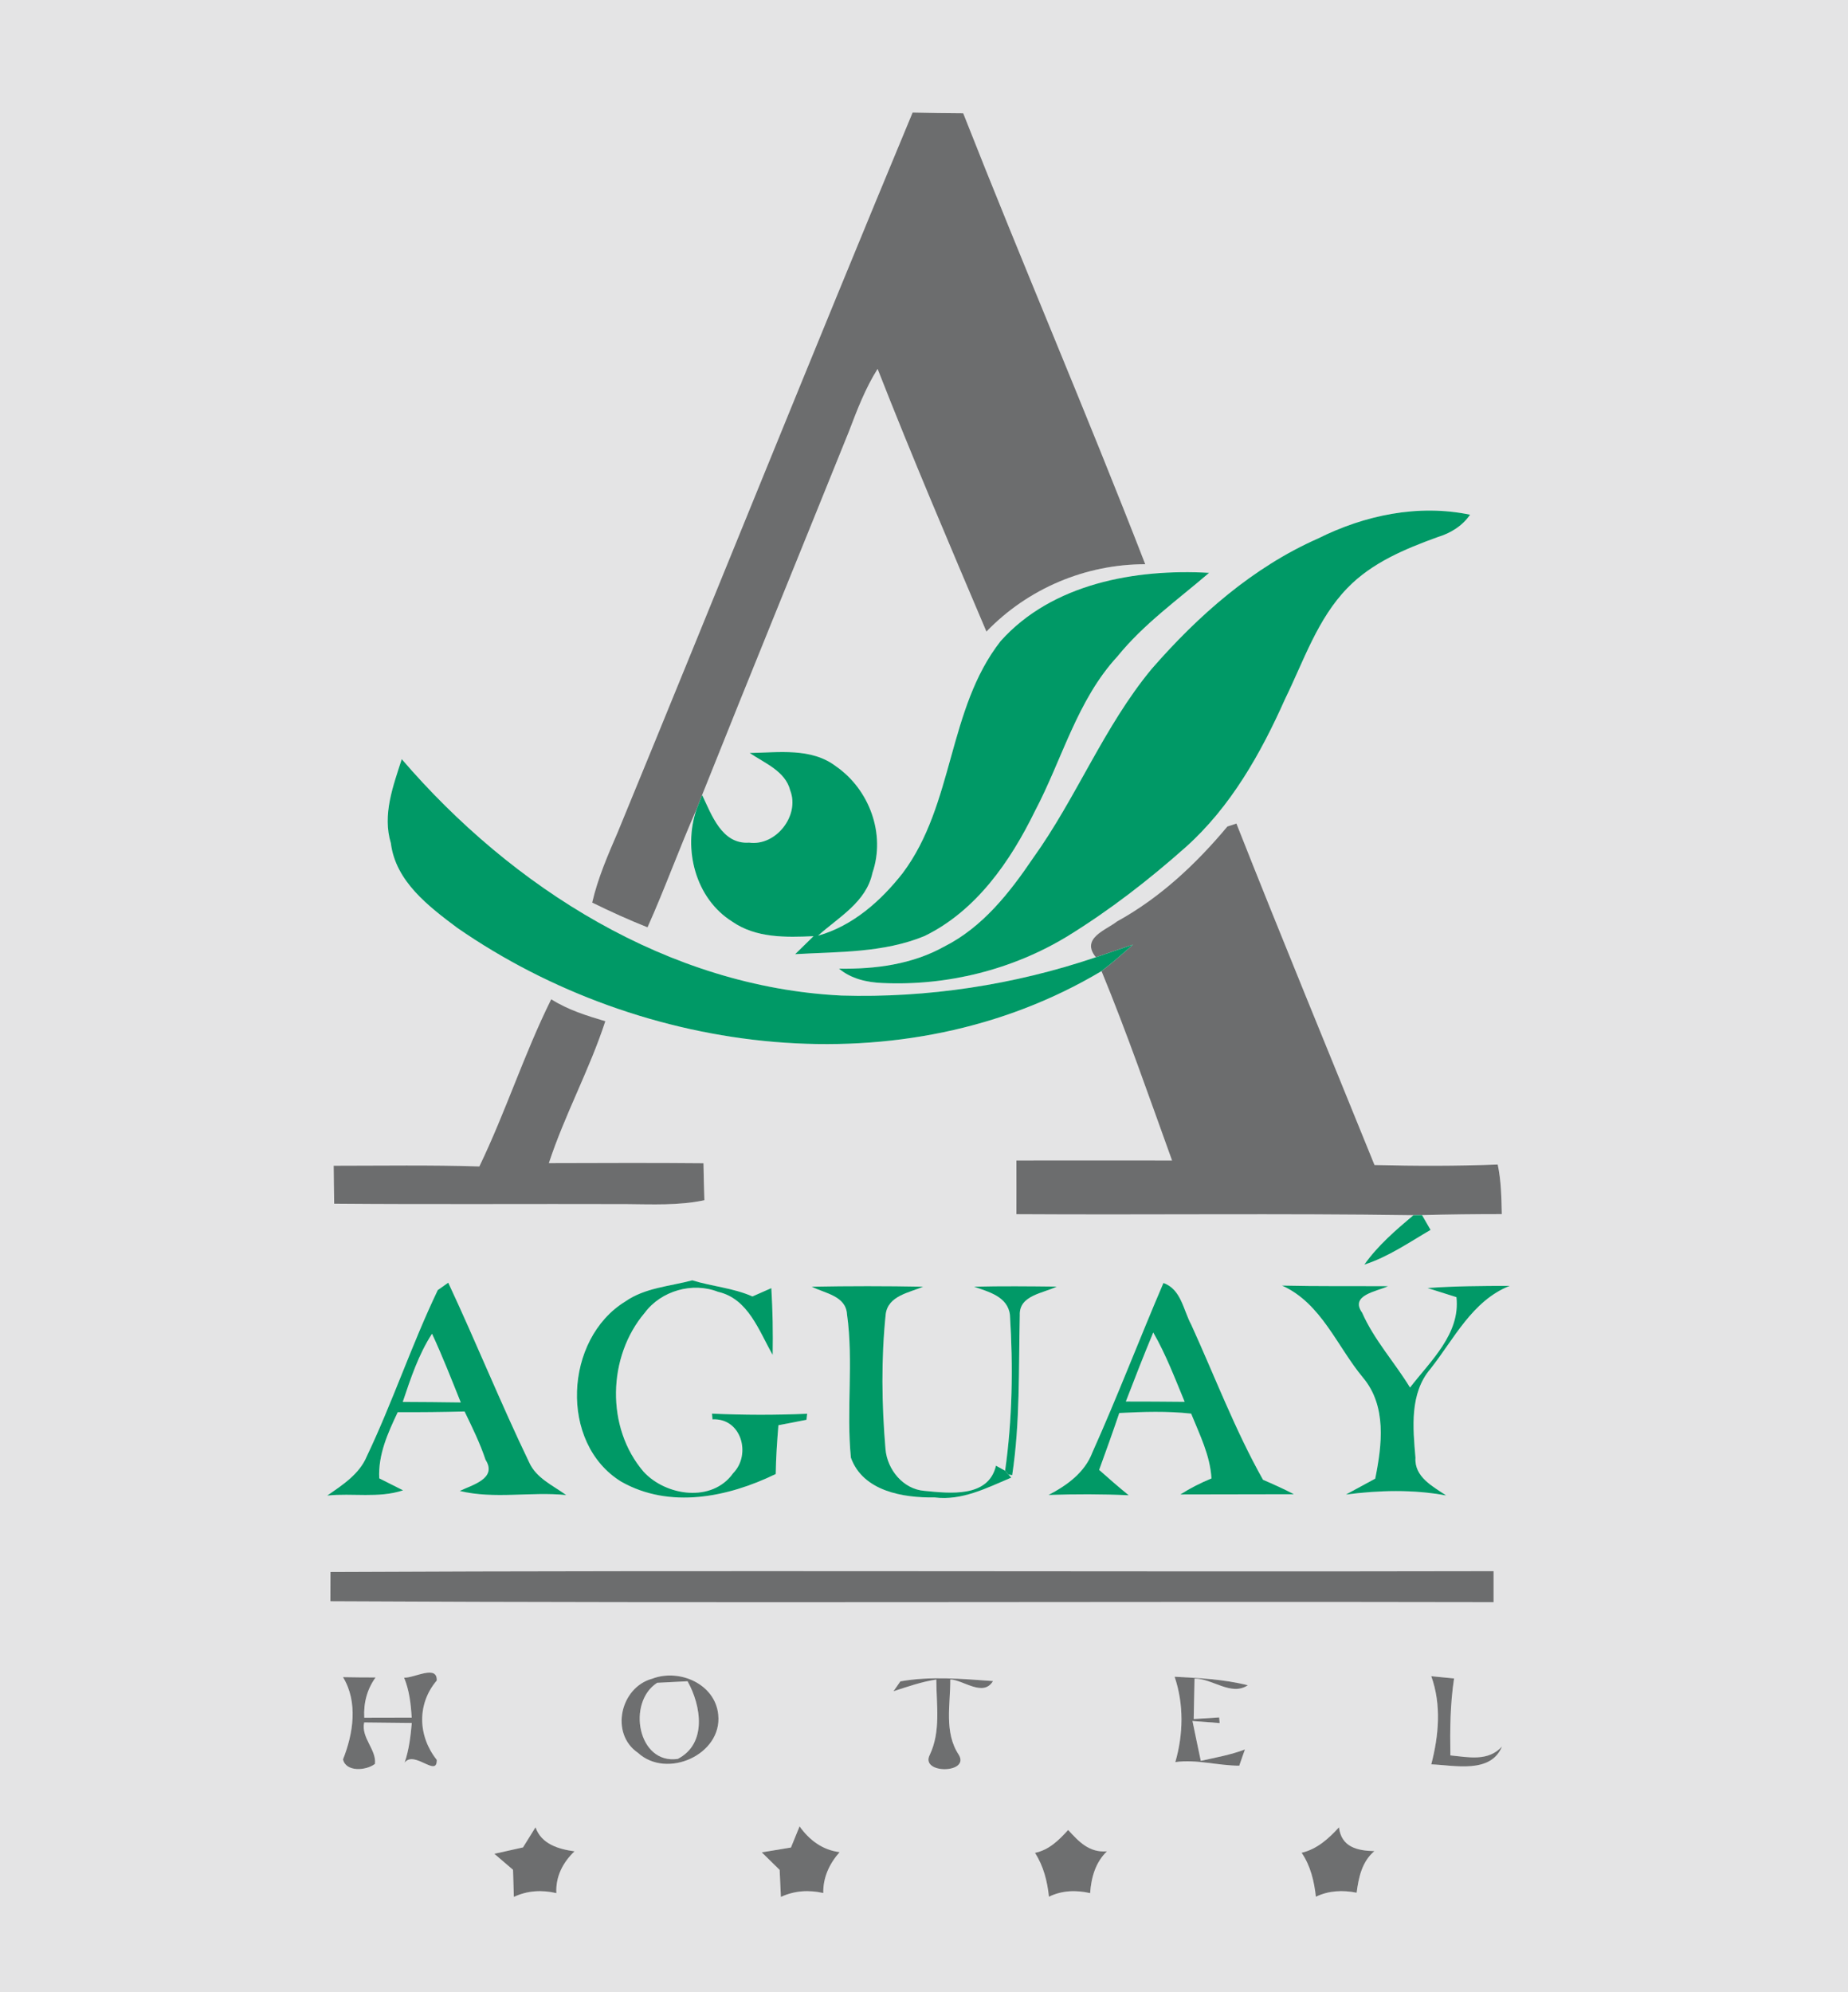 <?xml version="1.0" encoding="UTF-8" ?>
<!DOCTYPE svg PUBLIC "-//W3C//DTD SVG 1.1//EN" "http://www.w3.org/Graphics/SVG/1.1/DTD/svg11.dtd">
<svg width="180pt" height="194pt" viewBox="0 0 180 194" version="1.1" xmlns="http://www.w3.org/2000/svg">
<g id="#e4e4e5ff">
<path fill="#e4e4e5" opacity="1.00" d=" M 0.00 0.00 L 180.00 0.00 L 180.00 194.00 L 0.00 194.00 L 0.00 0.00 M 88.89 10.96 C 79.19 34.26 69.78 57.69 60.17 81.03 C 59.21 83.26 58.23 85.50 57.68 87.89 C 59.45 88.76 61.24 89.57 63.07 90.30 C 64.77 86.51 66.17 82.59 67.85 78.79 C 66.51 82.69 67.73 87.49 71.32 89.74 C 73.63 91.35 76.55 91.28 79.24 91.16 C 78.80 91.60 77.90 92.47 77.45 92.91 C 81.67 92.67 86.06 92.79 90.04 91.15 C 95.07 88.71 98.41 83.88 100.80 78.99 C 103.46 73.95 104.90 68.19 108.84 63.92 C 111.40 60.76 114.72 58.40 117.77 55.78 C 110.59 55.37 102.46 56.83 97.46 62.43 C 92.29 69.03 92.95 78.31 87.93 85.01 C 85.81 87.72 83.06 90.16 79.68 91.11 C 81.68 89.31 84.38 87.85 84.98 84.99 C 86.28 81.21 84.68 76.88 81.44 74.63 C 79.03 72.78 75.84 73.28 73.02 73.32 C 74.49 74.32 76.50 75.09 76.97 76.97 C 77.92 79.42 75.57 82.41 72.97 82.05 C 70.31 82.24 69.31 79.33 68.39 77.41 C 73.11 65.58 77.94 53.79 82.70 41.98 C 83.49 39.90 84.29 37.81 85.48 35.92 C 88.85 44.52 92.47 53.00 96.08 61.50 C 100.12 57.31 105.72 54.94 111.55 54.94 C 105.84 40.22 99.60 25.72 93.82 11.03 C 92.18 11.02 90.53 11.00 88.89 10.96 M 128.39 52.43 C 122.02 55.24 116.71 59.93 112.18 65.13 C 107.52 70.75 104.86 77.66 100.62 83.56 C 98.34 86.93 95.71 90.28 91.99 92.16 C 88.86 93.91 85.25 94.38 81.72 94.32 C 82.90 95.31 84.44 95.66 85.95 95.72 C 92.24 96.01 98.62 94.43 104.00 91.15 C 108.09 88.63 111.90 85.68 115.48 82.50 C 119.87 78.58 122.81 73.36 125.18 68.04 C 126.99 64.35 128.32 60.26 131.25 57.25 C 133.63 54.79 136.86 53.45 140.03 52.30 C 141.29 51.92 142.43 51.22 143.19 50.12 C 138.16 49.07 132.93 50.16 128.39 52.43 M 39.13 73.92 C 38.29 76.55 37.23 79.32 38.07 82.10 C 38.53 85.83 41.75 88.26 44.54 90.35 C 62.57 102.84 87.99 106.07 107.29 94.56 C 109.79 100.63 111.93 106.83 114.16 113.00 C 109.10 113.00 104.05 112.99 99.00 113.00 C 99.00 114.75 99.01 116.49 99.00 118.23 C 111.89 118.31 124.78 118.14 137.67 118.33 C 135.94 119.79 134.20 121.28 132.89 123.14 C 135.22 122.39 137.25 120.98 139.34 119.76 C 139.13 119.40 138.72 118.68 138.51 118.32 C 141.10 118.25 143.69 118.22 146.28 118.22 C 146.24 116.60 146.22 114.97 145.88 113.39 C 141.88 113.55 137.88 113.54 133.88 113.44 C 129.39 102.36 124.82 91.31 120.43 80.19 C 120.21 80.27 119.77 80.41 119.55 80.48 C 116.50 84.13 112.99 87.42 108.79 89.73 C 107.73 90.57 105.23 91.36 106.74 93.21 C 98.79 95.90 90.35 97.19 81.96 96.94 C 65.13 96.11 49.89 86.45 39.13 73.92 M 46.69 113.58 C 41.96 113.43 37.23 113.51 32.50 113.51 C 32.51 114.43 32.53 116.28 32.55 117.21 C 42.03 117.29 51.51 117.22 60.99 117.25 C 63.53 117.27 66.10 117.40 68.61 116.87 C 68.57 115.67 68.54 114.47 68.52 113.27 C 63.50 113.22 58.48 113.25 53.46 113.26 C 55.01 108.54 57.42 104.16 58.96 99.44 C 57.14 98.90 55.31 98.33 53.69 97.30 C 51.06 102.59 49.26 108.25 46.69 113.58 M 67.43 124.67 C 65.22 125.26 62.81 125.39 60.89 126.74 C 54.97 130.38 54.44 140.54 60.50 144.27 C 65.23 146.96 70.92 145.79 75.56 143.53 C 75.58 141.94 75.69 140.36 75.82 138.78 C 76.50 138.65 77.87 138.39 78.55 138.25 C 78.57 138.11 78.60 137.81 78.62 137.66 C 75.53 137.80 72.44 137.79 69.35 137.65 C 69.36 137.79 69.39 138.07 69.40 138.21 C 72.21 138.06 73.20 141.63 71.41 143.45 C 69.36 146.34 64.87 145.68 62.69 143.31 C 59.00 139.02 59.17 132.10 62.80 127.83 C 64.39 125.69 67.45 124.81 69.94 125.79 C 72.89 126.46 73.92 129.59 75.26 131.93 C 75.30 129.76 75.26 127.59 75.13 125.43 C 74.67 125.63 73.75 126.04 73.29 126.24 C 71.42 125.41 69.36 125.27 67.43 124.67 M 42.64 125.62 C 40.11 130.90 38.25 136.50 35.73 141.80 C 35.00 143.55 33.37 144.59 31.87 145.63 C 34.33 145.37 36.88 145.91 39.26 145.12 C 38.68 144.83 37.52 144.25 36.94 143.95 C 36.82 141.64 37.78 139.54 38.74 137.51 C 40.91 137.52 43.08 137.50 45.25 137.44 C 45.99 138.98 46.75 140.51 47.29 142.14 C 48.47 143.98 45.96 144.60 44.78 145.18 C 48.15 146.00 51.70 145.23 55.15 145.58 C 53.86 144.64 52.24 143.94 51.55 142.41 C 48.77 136.64 46.37 130.69 43.66 124.90 C 43.41 125.08 42.90 125.44 42.64 125.62 M 79.06 125.29 C 80.35 125.94 82.39 126.18 82.50 127.97 C 83.15 132.60 82.42 137.30 82.88 141.94 C 84.06 145.22 87.99 145.86 91.03 145.81 C 93.70 146.15 96.13 144.88 98.50 143.88 L 98.23 143.58 L 98.59 143.64 C 99.37 138.49 99.21 133.27 99.33 128.06 C 99.25 126.12 101.61 125.94 102.93 125.28 C 100.24 125.25 97.55 125.22 94.87 125.29 C 96.28 125.79 98.15 126.24 98.37 128.03 C 98.69 133.09 98.61 138.19 97.90 143.21 C 97.67 143.08 97.23 142.84 97.01 142.72 C 96.27 145.87 92.49 145.41 90.04 145.17 C 87.97 145.01 86.42 143.10 86.25 141.11 C 85.88 136.75 85.82 132.33 86.27 127.97 C 86.50 126.17 88.55 125.88 89.92 125.29 C 86.30 125.22 82.68 125.22 79.06 125.29 M 113.32 124.93 C 110.97 130.41 108.84 135.99 106.40 141.43 C 105.66 143.39 103.92 144.64 102.13 145.57 C 104.73 145.48 107.34 145.48 109.94 145.60 C 108.96 144.80 108.00 143.97 107.06 143.13 C 107.73 141.29 108.39 139.45 109.02 137.59 C 111.35 137.47 113.69 137.39 116.02 137.65 C 116.85 139.70 117.87 141.71 118.00 143.96 C 116.95 144.39 115.93 144.91 114.97 145.52 C 118.66 145.50 122.34 145.52 126.03 145.50 C 125.05 144.98 124.03 144.53 123.02 144.09 C 120.30 139.25 118.33 134.04 116.03 128.99 C 115.26 127.58 115.05 125.53 113.32 124.93 M 124.87 125.18 C 128.71 126.90 130.23 131.12 132.78 134.17 C 135.08 136.93 134.61 140.72 133.95 143.98 C 133.00 144.49 132.05 145.02 131.09 145.53 C 134.33 145.11 137.63 145.02 140.86 145.62 C 139.55 144.73 137.75 143.82 137.87 141.94 C 137.62 139.03 137.29 135.68 139.33 133.29 C 141.63 130.38 143.40 126.65 147.05 125.21 C 144.38 125.21 141.70 125.23 139.04 125.42 C 139.75 125.64 141.16 126.09 141.86 126.31 C 142.26 129.87 139.33 132.53 137.34 135.11 C 135.84 132.65 133.85 130.48 132.68 127.83 C 131.44 126.09 134.13 125.76 135.20 125.24 C 131.75 125.22 128.31 125.26 124.87 125.18 M 32.19 153.07 C 32.19 153.78 32.18 155.21 32.18 155.92 C 69.95 156.12 107.71 155.93 145.48 156.01 C 145.48 155.26 145.48 153.74 145.48 152.99 C 107.71 153.07 69.95 152.89 32.19 153.07 M 33.41 163.31 C 34.89 165.75 34.41 168.80 33.41 171.32 C 33.70 172.57 35.66 172.42 36.52 171.76 C 36.69 170.37 35.15 169.22 35.47 167.72 C 37.02 167.74 38.56 167.75 40.11 167.77 C 39.99 169.08 39.84 170.39 39.41 171.64 C 40.33 170.38 42.60 173.14 42.54 171.36 C 40.70 169.05 40.60 165.92 42.54 163.64 C 42.61 162.06 40.34 163.41 39.36 163.36 C 39.87 164.59 40.02 165.92 40.10 167.25 C 38.56 167.25 37.02 167.25 35.48 167.26 C 35.40 165.83 35.75 164.50 36.58 163.34 C 35.52 163.34 34.46 163.33 33.41 163.31 M 63.53 163.46 C 60.42 164.30 59.39 168.81 62.14 170.68 C 64.95 173.26 70.35 170.86 69.96 166.98 C 69.68 163.98 66.18 162.45 63.53 163.46 M 87.70 163.72 C 87.53 163.96 87.20 164.44 87.03 164.68 C 88.40 164.24 89.76 163.76 91.20 163.54 C 91.20 165.99 91.66 168.58 90.56 170.88 C 89.61 172.76 94.46 172.71 93.40 170.89 C 91.93 168.69 92.58 165.99 92.56 163.53 C 93.82 163.58 95.78 165.28 96.72 163.69 C 93.72 163.48 90.68 163.19 87.70 163.72 M 114.41 163.27 C 115.32 165.95 115.26 168.88 114.48 171.58 C 116.56 171.29 118.62 171.93 120.71 171.93 C 120.84 171.53 121.12 170.74 121.26 170.35 C 119.87 170.88 118.40 171.14 116.96 171.46 C 116.75 170.49 116.35 168.55 116.15 167.58 C 116.81 167.63 118.14 167.73 118.80 167.78 L 118.75 167.23 C 118.13 167.27 116.89 167.35 116.27 167.39 C 116.29 166.41 116.33 164.44 116.35 163.45 C 118.07 163.42 119.91 165.19 121.54 164.10 C 119.21 163.51 116.80 163.40 114.41 163.27 M 139.41 163.22 C 140.41 166.00 140.14 169.00 139.41 171.80 C 141.69 171.89 145.20 172.74 146.30 170.06 C 144.96 171.55 143.03 171.10 141.27 170.93 C 141.23 168.42 141.25 165.92 141.63 163.44 C 141.07 163.39 139.96 163.28 139.41 163.22 M 52.16 177.93 C 51.86 178.42 51.24 179.40 50.94 179.89 C 50.01 180.09 49.08 180.30 48.15 180.51 C 48.61 180.90 49.51 181.68 49.97 182.07 C 49.99 182.73 50.03 184.05 50.05 184.71 C 51.37 184.09 52.77 184.01 54.19 184.34 C 54.11 182.72 54.83 181.35 55.96 180.27 C 54.41 180.06 52.73 179.57 52.16 177.93 M 77.04 179.90 C 76.33 180.02 74.91 180.25 74.20 180.37 C 74.78 180.94 75.36 181.51 75.94 182.08 C 75.97 182.74 76.03 184.05 76.06 184.71 C 77.38 184.10 78.77 184.01 80.19 184.33 C 80.16 182.81 80.79 181.47 81.78 180.35 C 80.10 180.14 78.83 179.17 77.88 177.84 C 77.67 178.35 77.25 179.38 77.04 179.90 M 100.81 180.42 C 101.64 181.71 102.01 183.17 102.17 184.69 C 103.45 184.07 104.81 184.03 106.18 184.34 C 106.29 182.81 106.70 181.35 107.82 180.27 C 106.07 180.42 105.06 179.30 104.04 178.19 C 103.13 179.19 102.19 180.13 100.81 180.42 M 126.78 180.41 C 127.65 181.68 128.00 183.17 128.17 184.69 C 129.43 184.09 130.78 184.03 132.14 184.30 C 132.33 182.81 132.66 181.27 133.87 180.25 C 132.20 180.21 130.65 179.86 130.42 177.93 C 129.41 179.04 128.28 180.06 126.78 180.41 Z" />
<path fill="#e4e4e5" opacity="1.00" d=" M 112.33 129.75 C 113.57 131.90 114.44 134.22 115.39 136.50 C 113.48 136.48 111.57 136.47 109.66 136.47 C 110.53 134.22 111.40 131.97 112.33 129.75 Z" />
<path fill="#e4e4e5" opacity="1.00" d=" M 39.23 136.51 C 40.00 134.22 40.76 131.91 42.08 129.87 C 43.10 132.06 43.98 134.32 44.88 136.56 C 43.00 136.53 41.11 136.52 39.23 136.51 Z" />
<path fill="#e4e4e5" opacity="1.00" d=" M 64.01 163.86 C 64.75 163.82 66.23 163.75 66.97 163.71 C 68.30 166.09 68.89 169.78 66.02 171.27 C 62.13 171.84 61.03 165.77 64.01 163.86 Z" />
</g>
<g id="#6c6d6eff">
<path fill="#6c6d6e" opacity="1.00" d=" M 88.89 10.96 C 90.53 11.00 92.18 11.02 93.82 11.03 C 99.60 25.72 105.84 40.22 111.55 54.94 C 105.72 54.94 100.12 57.31 96.08 61.50 C 92.47 53.00 88.85 44.52 85.48 35.92 C 84.29 37.81 83.49 39.90 82.70 41.98 C 77.94 53.79 73.11 65.58 68.39 77.41 C 68.25 77.75 67.98 78.44 67.85 78.79 C 66.17 82.59 64.77 86.51 63.07 90.30 C 61.24 89.57 59.45 88.76 57.68 87.89 C 58.23 85.50 59.21 83.26 60.17 81.03 C 69.78 57.69 79.19 34.26 88.89 10.96 Z" />
<path fill="#6c6d6e" opacity="1.00" d=" M 119.55 80.48 C 119.77 80.41 120.21 80.27 120.43 80.19 C 124.82 91.31 129.39 102.36 133.88 113.44 C 137.88 113.54 141.88 113.55 145.88 113.39 C 146.22 114.97 146.24 116.60 146.28 118.22 C 143.69 118.22 141.10 118.25 138.51 118.32 C 138.30 118.32 137.88 118.33 137.67 118.33 C 124.78 118.14 111.89 118.31 99.00 118.23 C 99.01 116.49 99.00 114.75 99.00 113.00 C 104.05 112.99 109.10 113.00 114.16 113.00 C 111.93 106.83 109.79 100.63 107.29 94.56 C 108.35 93.75 109.35 92.87 110.35 91.98 C 109.14 92.39 107.94 92.80 106.74 93.21 C 105.23 91.36 107.73 90.57 108.79 89.73 C 112.99 87.42 116.50 84.13 119.55 80.48 Z" />
<path fill="#6c6d6e" opacity="1.00" d=" M 46.69 113.58 C 49.26 108.25 51.06 102.59 53.69 97.30 C 55.31 98.33 57.14 98.90 58.96 99.44 C 57.42 104.16 55.01 108.54 53.46 113.26 C 58.48 113.25 63.50 113.22 68.52 113.27 C 68.54 114.47 68.57 115.67 68.61 116.87 C 66.10 117.40 63.53 117.27 60.99 117.25 C 51.51 117.22 42.03 117.29 32.55 117.21 C 32.53 116.28 32.51 114.43 32.50 113.51 C 37.23 113.51 41.96 113.43 46.69 113.58 Z" />
<path fill="#6c6d6e" opacity="1.00" d=" M 32.19 153.07 C 69.95 152.89 107.71 153.07 145.48 152.99 C 145.48 153.74 145.48 155.26 145.48 156.01 C 107.71 155.93 69.95 156.12 32.18 155.92 C 32.18 155.21 32.19 153.78 32.19 153.07 Z" />
</g>
<g id="#009966ff">
<path fill="#009966" opacity="1.00" d=" M 128.39 52.43 C 132.93 50.16 138.16 49.07 143.19 50.12 C 142.43 51.22 141.29 51.92 140.03 52.30 C 136.86 53.45 133.63 54.79 131.25 57.25 C 128.32 60.26 126.99 64.35 125.18 68.04 C 122.81 73.36 119.87 78.58 115.48 82.50 C 111.90 85.68 108.09 88.63 104.00 91.15 C 98.62 94.43 92.24 96.01 85.95 95.72 C 84.44 95.66 82.90 95.31 81.72 94.32 C 85.25 94.38 88.86 93.91 91.99 92.16 C 95.71 90.28 98.34 86.93 100.62 83.56 C 104.86 77.66 107.52 70.75 112.18 65.13 C 116.71 59.93 122.02 55.24 128.39 52.43 Z" />
<path fill="#009966" opacity="1.00" d=" M 97.46 62.43 C 102.46 56.83 110.59 55.37 117.77 55.78 C 114.72 58.40 111.40 60.76 108.84 63.92 C 104.90 68.19 103.46 73.95 100.80 78.99 C 98.41 83.88 95.07 88.71 90.04 91.15 C 86.06 92.79 81.67 92.67 77.45 92.91 C 77.90 92.47 78.80 91.60 79.24 91.16 C 76.55 91.28 73.63 91.35 71.32 89.74 C 67.73 87.49 66.51 82.69 67.85 78.79 C 67.98 78.44 68.25 77.75 68.39 77.41 C 69.31 79.33 70.31 82.24 72.97 82.05 C 75.57 82.41 77.92 79.42 76.97 76.97 C 76.50 75.09 74.49 74.32 73.02 73.32 C 75.84 73.28 79.03 72.78 81.44 74.63 C 84.68 76.88 86.28 81.21 84.98 84.99 C 84.38 87.85 81.68 89.31 79.68 91.11 C 83.06 90.16 85.81 87.72 87.93 85.01 C 92.95 78.31 92.29 69.03 97.46 62.43 Z" />
<path fill="#009966" opacity="1.00" d=" M 39.13 73.92 C 49.89 86.45 65.13 96.11 81.96 96.94 C 90.35 97.19 98.79 95.90 106.74 93.21 C 107.94 92.80 109.14 92.39 110.35 91.98 C 109.35 92.87 108.35 93.75 107.29 94.56 C 87.99 106.07 62.57 102.84 44.54 90.35 C 41.75 88.26 38.53 85.83 38.07 82.10 C 37.23 79.32 38.29 76.55 39.13 73.92 Z" />
<path fill="#009966" opacity="1.00" d=" M 67.43 124.67 C 69.36 125.27 71.42 125.41 73.29 126.24 C 73.75 126.04 74.67 125.63 75.13 125.43 C 75.26 127.59 75.30 129.76 75.26 131.93 C 73.92 129.59 72.89 126.46 69.94 125.79 C 67.45 124.81 64.39 125.69 62.80 127.83 C 59.17 132.10 59.00 139.02 62.69 143.31 C 64.87 145.68 69.36 146.34 71.41 143.45 C 73.20 141.63 72.21 138.06 69.40 138.21 C 69.39 138.07 69.36 137.79 69.35 137.65 C 72.44 137.79 75.53 137.80 78.62 137.66 C 78.60 137.81 78.57 138.11 78.55 138.25 C 77.87 138.39 76.50 138.65 75.82 138.78 C 75.69 140.36 75.58 141.94 75.56 143.53 C 70.92 145.79 65.23 146.96 60.50 144.27 C 54.44 140.54 54.97 130.38 60.89 126.74 C 62.81 125.39 65.22 125.26 67.43 124.67 Z" />
<path fill="#009966" opacity="1.00" d=" M 79.06 125.29 C 82.68 125.22 86.30 125.22 89.92 125.29 C 88.55 125.88 86.50 126.17 86.27 127.97 C 85.82 132.33 85.88 136.75 86.25 141.11 C 86.42 143.10 87.97 145.01 90.04 145.17 C 92.49 145.41 96.27 145.87 97.01 142.72 C 97.23 142.84 97.67 143.08 97.90 143.21 L 98.23 143.58 L 98.50 143.88 C 96.13 144.88 93.70 146.15 91.03 145.81 C 87.99 145.86 84.06 145.22 82.88 141.94 C 82.42 137.30 83.15 132.60 82.50 127.97 C 82.39 126.18 80.35 125.94 79.06 125.29 Z" />
</g>
<g id="#019967ff">
<path fill="#019967" opacity="1.00" d=" M 137.67 118.33 C 137.88 118.33 138.30 118.32 138.51 118.32 C 138.72 118.68 139.13 119.40 139.34 119.76 C 137.25 120.98 135.22 122.39 132.89 123.14 C 134.20 121.28 135.94 119.79 137.67 118.33 Z" />
<path fill="#019967" opacity="1.00" d=" M 94.87 125.29 C 97.55 125.22 100.24 125.25 102.93 125.28 C 101.61 125.94 99.25 126.12 99.33 128.06 C 99.21 133.27 99.37 138.49 98.59 143.64 L 98.23 143.58 L 97.90 143.21 C 98.61 138.19 98.69 133.09 98.37 128.03 C 98.15 126.24 96.28 125.79 94.87 125.29 Z" />
<path fill="#019967" opacity="1.00" d=" M 124.87 125.18 C 128.31 125.26 131.75 125.22 135.20 125.24 C 134.13 125.76 131.44 126.09 132.68 127.83 C 133.85 130.48 135.84 132.65 137.34 135.11 C 139.33 132.53 142.26 129.87 141.86 126.31 C 141.16 126.09 139.75 125.64 139.04 125.42 C 141.70 125.23 144.38 125.21 147.05 125.21 C 143.40 126.65 141.63 130.38 139.33 133.29 C 137.29 135.68 137.62 139.03 137.87 141.94 C 137.75 143.82 139.55 144.73 140.86 145.62 C 137.63 145.02 134.33 145.11 131.09 145.53 C 132.05 145.02 133.00 144.49 133.95 143.98 C 134.61 140.72 135.08 136.93 132.78 134.17 C 130.23 131.12 128.71 126.90 124.87 125.18 Z" />
</g>
<g id="#019966ff">
<path fill="#019966" opacity="1.00" d=" M 42.64 125.62 C 42.90 125.44 43.41 125.08 43.66 124.90 C 46.37 130.69 48.77 136.64 51.55 142.41 C 52.24 143.94 53.86 144.64 55.15 145.58 C 51.70 145.23 48.15 146.00 44.78 145.18 C 45.96 144.60 48.47 143.98 47.29 142.14 C 46.75 140.51 45.99 138.98 45.25 137.44 C 43.08 137.50 40.91 137.52 38.74 137.51 C 37.78 139.54 36.82 141.64 36.94 143.95 C 37.52 144.25 38.68 144.83 39.26 145.12 C 36.88 145.91 34.33 145.37 31.87 145.63 C 33.37 144.59 35.00 143.55 35.73 141.80 C 38.25 136.50 40.11 130.90 42.64 125.62 M 39.23 136.51 C 41.11 136.52 43.00 136.53 44.88 136.56 C 43.98 134.32 43.10 132.06 42.08 129.87 C 40.76 131.91 40.00 134.22 39.23 136.51 Z" />
<path fill="#019966" opacity="1.00" d=" M 113.32 124.93 C 115.05 125.53 115.26 127.58 116.03 128.99 C 118.33 134.04 120.30 139.25 123.02 144.09 C 124.03 144.53 125.05 144.98 126.03 145.50 C 122.34 145.52 118.66 145.50 114.97 145.52 C 115.93 144.91 116.95 144.39 118.00 143.96 C 117.87 141.71 116.85 139.70 116.02 137.65 C 113.69 137.39 111.35 137.47 109.02 137.59 C 108.39 139.45 107.73 141.29 107.06 143.13 C 108.00 143.97 108.96 144.80 109.94 145.60 C 107.34 145.48 104.73 145.48 102.13 145.57 C 103.92 144.64 105.66 143.39 106.40 141.43 C 108.84 135.99 110.97 130.41 113.32 124.93 M 112.33 129.75 C 111.40 131.97 110.53 134.22 109.66 136.47 C 111.57 136.47 113.48 136.48 115.39 136.50 C 114.44 134.22 113.57 131.90 112.33 129.75 Z" />
</g>
<g id="#6e6f70ff">
<path fill="#6e6f70" opacity="1.00" d=" M 33.41 163.31 C 34.46 163.33 35.52 163.34 36.58 163.34 C 35.75 164.50 35.40 165.83 35.48 167.26 C 37.02 167.25 38.56 167.25 40.10 167.25 C 40.02 165.92 39.87 164.59 39.36 163.36 C 40.34 163.41 42.61 162.06 42.54 163.64 C 40.60 165.92 40.70 169.05 42.54 171.36 C 42.60 173.14 40.33 170.38 39.41 171.64 C 39.84 170.39 39.99 169.08 40.11 167.77 C 38.56 167.75 37.02 167.74 35.47 167.72 C 35.15 169.22 36.69 170.37 36.52 171.76 C 35.66 172.42 33.70 172.57 33.41 171.32 C 34.41 168.80 34.89 165.75 33.41 163.31 Z" />
<path fill="#6e6f70" opacity="1.00" d=" M 63.53 163.46 C 66.18 162.45 69.68 163.98 69.96 166.98 C 70.35 170.86 64.95 173.26 62.14 170.68 C 59.39 168.81 60.42 164.30 63.53 163.46 M 64.01 163.86 C 61.03 165.77 62.13 171.84 66.02 171.27 C 68.89 169.78 68.30 166.09 66.97 163.71 C 66.23 163.75 64.75 163.82 64.01 163.86 Z" />
<path fill="#6e6f70" opacity="1.00" d=" M 87.70 163.72 C 90.68 163.19 93.72 163.48 96.72 163.69 C 95.78 165.28 93.82 163.58 92.56 163.53 C 92.58 165.99 91.93 168.69 93.40 170.89 C 94.46 172.71 89.61 172.76 90.56 170.88 C 91.66 168.58 91.20 165.99 91.20 163.54 C 89.76 163.76 88.40 164.24 87.03 164.68 C 87.20 164.44 87.53 163.96 87.70 163.72 Z" />
<path fill="#6e6f70" opacity="1.00" d=" M 114.41 163.27 C 116.80 163.40 119.21 163.51 121.54 164.10 C 119.91 165.19 118.07 163.42 116.35 163.45 C 116.33 164.44 116.29 166.41 116.27 167.39 C 116.89 167.35 118.13 167.27 118.75 167.23 L 118.80 167.78 C 118.14 167.73 116.81 167.63 116.15 167.58 C 116.35 168.55 116.75 170.49 116.96 171.46 C 118.40 171.14 119.87 170.88 121.26 170.35 C 121.12 170.74 120.84 171.53 120.71 171.93 C 118.62 171.93 116.56 171.29 114.48 171.58 C 115.26 168.88 115.32 165.95 114.41 163.27 Z" />
<path fill="#6e6f70" opacity="1.00" d=" M 139.41 163.22 C 139.96 163.28 141.07 163.39 141.63 163.44 C 141.25 165.92 141.23 168.42 141.27 170.93 C 143.03 171.10 144.96 171.55 146.30 170.06 C 145.20 172.74 141.69 171.89 139.41 171.80 C 140.14 169.00 140.41 166.00 139.41 163.22 Z" />
<path fill="#6e6f70" opacity="1.00" d=" M 77.04 179.90 C 77.25 179.38 77.67 178.35 77.88 177.84 C 78.83 179.17 80.10 180.14 81.78 180.35 C 80.79 181.47 80.16 182.81 80.19 184.33 C 78.77 184.01 77.38 184.10 76.06 184.71 C 76.03 184.05 75.97 182.74 75.94 182.08 C 75.36 181.51 74.78 180.94 74.20 180.37 C 74.91 180.25 76.33 180.02 77.04 179.90 Z" />
<path fill="#6e6f70" opacity="1.00" d=" M 100.81 180.42 C 102.19 180.13 103.13 179.19 104.04 178.19 C 105.06 179.30 106.07 180.42 107.82 180.27 C 106.70 181.35 106.29 182.81 106.18 184.34 C 104.81 184.03 103.45 184.07 102.17 184.69 C 102.01 183.17 101.64 181.71 100.81 180.42 Z" />
<path fill="#6e6f70" opacity="1.00" d=" M 126.78 180.41 C 128.28 180.06 129.41 179.04 130.42 177.93 C 130.65 179.86 132.20 180.21 133.87 180.25 C 132.66 181.27 132.33 182.81 132.14 184.30 C 130.78 184.03 129.43 184.09 128.17 184.69 C 128.00 183.17 127.65 181.68 126.78 180.41 Z" />
</g>
<g id="#6d6e6fff">
<path fill="#6d6e6f" opacity="1.00" d=" M 52.16 177.93 C 52.73 179.57 54.41 180.06 55.96 180.27 C 54.83 181.35 54.11 182.72 54.19 184.34 C 52.77 184.01 51.37 184.09 50.05 184.71 C 50.03 184.05 49.99 182.73 49.97 182.07 C 49.51 181.68 48.61 180.90 48.15 180.51 C 49.08 180.30 50.01 180.09 50.94 179.89 C 51.24 179.40 51.86 178.42 52.16 177.93 Z" />
</g>
</svg>
